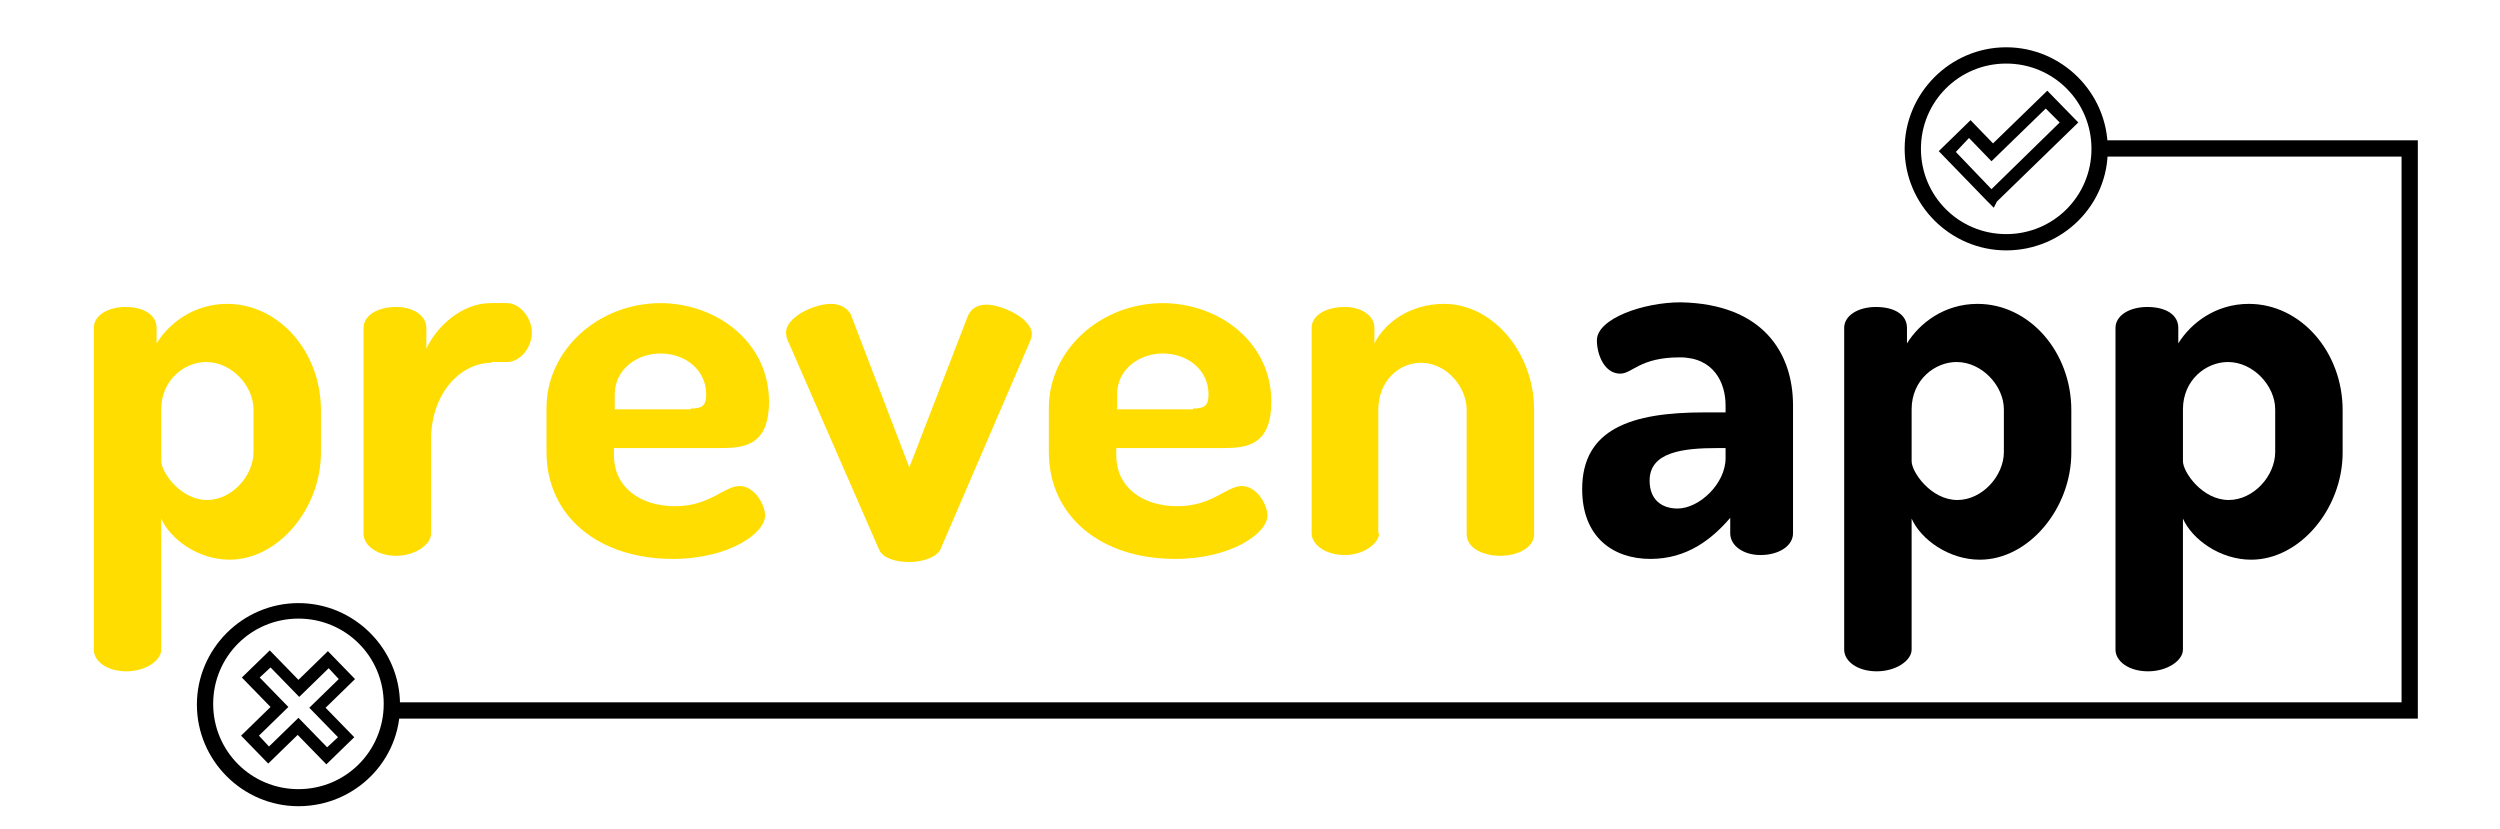 <?xml version="1.0" encoding="utf-8"?>
<!-- Generator: Adobe Illustrator 24.0.2, SVG Export Plug-In . SVG Version: 6.00 Build 0)  -->
<svg version="1.1" id="Capa_1" xmlns="http://www.w3.org/2000/svg" xmlns:xlink="http://www.w3.org/1999/xlink" x="0px" y="0px"
	 viewBox="0 0 322.5 107" style="enable-background:new 0 0 322.5 107;" xml:space="preserve">
<style type="text/css">
	.st0{fill:#FFDD00;}
</style>
<title>logo portal entradas</title>
<g>
	<path d="M231.3,52.3v16.5c0,1.6-1.8,2.8-4.2,2.8c-2.2,0-3.9-1.2-3.9-2.8v-2c-2.4,2.8-5.6,5.3-10.3,5.3c-4.8,0-8.8-2.8-8.8-9
		c0-7.8,6.4-9.9,15.7-9.9h2.8v-0.9c0-2.9-1.5-6.2-5.9-6.2c-5.2,0-6.1,2.1-7.7,2.1c-2,0-3-2.4-3-4.3c0-2.8,6-4.9,10.8-4.9
		C227.4,39.2,231.3,45.5,231.3,52.3z M222.6,57.8h-1c-4.5,0-8.8,0.5-8.8,4.2c0,2.5,1.6,3.6,3.6,3.6c2.8,0,6.2-3.2,6.2-6.5V57.8z"/>
	<path d="M246,42.3v2c1.6-2.6,4.8-5.1,9.1-5.1c6.7,0,12.1,6.2,12.1,13.7v5.5c0,7.2-5.5,13.8-11.8,13.8c-4,0-7.6-2.6-8.8-5.3v16.9
		c0,1.4-2,2.8-4.5,2.8c-2.5,0-4.2-1.3-4.2-2.8V42.3c0-1.6,1.8-2.7,4.1-2.7C244.4,39.6,246,40.6,246,42.3z M258.5,52.8
		c0-3-2.8-6.1-6.1-6.1c-2.8,0-5.8,2.3-5.8,6.1v6.7c0,1.4,2.5,5,5.9,5c3.2,0,6-3.1,6-6.2V52.8z"/>
	<path d="M281,42.3v2c1.6-2.6,4.8-5.1,9.1-5.1c6.7,0,12.1,6.2,12.1,13.7v5.5c0,7.2-5.5,13.8-11.8,13.8c-4,0-7.6-2.6-8.8-5.3v16.9
		c0,1.4-2,2.8-4.5,2.8c-2.5,0-4.2-1.3-4.2-2.8V42.3c0-1.6,1.8-2.7,4.1-2.7C279.4,39.6,281,40.6,281,42.3z M293.5,52.8
		c0-3-2.8-6.1-6.1-6.1c-2.8,0-5.8,2.3-5.8,6.1v6.7c0,1.4,2.5,5,5.9,5c3.2,0,6-3.1,6-6.2V52.8z"/>
</g>
<g>
	<path class="st0" d="M20.2,42.3v2c1.6-2.6,4.8-5.1,9.1-5.1c6.7,0,12.1,6.2,12.1,13.7v5.5c0,7.2-5.5,13.8-11.8,13.8
		c-4,0-7.6-2.6-8.8-5.3v16.9c0,1.4-2,2.8-4.5,2.8c-2.5,0-4.2-1.3-4.2-2.8V42.3c0-1.6,1.8-2.7,4.1-2.7C18.5,39.6,20.2,40.6,20.2,42.3
		z M32.7,52.8c0-3-2.8-6.1-6.1-6.1c-2.8,0-5.8,2.3-5.8,6.1v6.7c0,1.4,2.5,5,5.9,5c3.2,0,6-3.1,6-6.2V52.8z"/>
	<path class="st0" d="M63.4,46.8c-3.9,0-7.8,3.8-7.8,10v12.1c0,1.3-2,2.8-4.5,2.8c-2.5,0-4.2-1.4-4.2-2.8V42.3
		c0-1.6,1.8-2.7,4.2-2.7c2.2,0,3.9,1.1,3.9,2.7V45c1.3-2.9,4.6-5.9,8.3-5.9h2.1c1.6,0,3.2,1.8,3.2,3.8c0,2.1-1.6,3.8-3.2,3.8H63.4z"
		/>
	<path class="st0" d="M99.2,51.8c0,5.7-3.2,6-6.3,6H79.2v1c0,3.9,3.2,6.5,7.9,6.5c4.5,0,6.3-2.6,8.3-2.6c2,0,3.3,2.5,3.3,3.8
		c0,2.3-4.7,5.6-11.9,5.6c-9.6,0-16.3-5.5-16.3-13.8v-5.7c0-7.3,6.5-13.5,14.8-13.5C92.7,39.2,99.2,44.3,99.2,51.8z M89.1,52.7
		c1.4,0,2-0.3,2-1.8c0-3.2-2.7-5.3-5.9-5.3c-3,0-5.9,2-5.9,5.3v1.9H89.1z"/>
	<path class="st0" d="M101.7,44.1c-0.2-0.3-0.3-0.9-0.3-1.2c0-2,3.6-3.7,5.8-3.7c1.1,0,2.2,0.5,2.6,1.5l7.5,19.6l7.5-19.4
		c0.4-1.1,1.3-1.6,2.5-1.6c1.8,0,5.8,1.7,5.8,3.8c0,0.4-0.1,0.7-0.3,1.1l-11.5,26.7c-0.5,1-2.3,1.6-4,1.6c-1.8,0-3.4-0.5-3.9-1.6
		L101.7,44.1z"/>
	<path class="st0" d="M164,51.8c0,5.7-3.2,6-6.3,6H144v1c0,3.9,3.2,6.5,7.9,6.5c4.5,0,6.3-2.6,8.3-2.6c2,0,3.3,2.5,3.3,3.8
		c0,2.3-4.7,5.6-11.9,5.6c-9.6,0-16.3-5.5-16.3-13.8v-5.7c0-7.3,6.5-13.5,14.8-13.5C157.5,39.2,164,44.3,164,51.8z M153.9,52.7
		c1.4,0,2-0.3,2-1.8c0-3.2-2.7-5.3-5.9-5.3c-3,0-5.9,2-5.9,5.3v1.9H153.9z"/>
	<path class="st0" d="M177.9,68.8c0,1.3-2,2.8-4.4,2.8c-2.6,0-4.3-1.4-4.3-2.8V42.3c0-1.6,1.8-2.7,4.3-2.7c2.1,0,3.8,1.1,3.8,2.7v2
		c1.3-2.6,4.5-5.1,9-5.1c6.2,0,11.6,6.2,11.6,13.7v16c0,1.8-2.2,2.8-4.4,2.8c-2,0-4.3-0.9-4.3-2.8v-16c0-3-2.6-6.1-5.9-6.1
		c-2.8,0-5.5,2.3-5.5,6.1V68.8z"/>
</g>
<path d="M38.5,104c-7.2,0-13.1-5.9-13.1-13.1c0-7.2,5.9-13.1,13.1-13.1c7.2,0,13.1,5.9,13.1,13.1C51.7,98.1,45.8,104,38.5,104z
	 M38.5,79.8c-6.1,0-11,4.9-11,11s4.9,11,11,11s11-4.9,11-11S44.6,79.8,38.5,79.8z"/>
<path d="M258.8,32.3c-7.2,0-13.1-5.9-13.1-13.1c0-7.2,5.9-13.1,13.1-13.1c7.2,0,13.1,5.9,13.1,13.1C272,26.4,266.1,32.3,258.8,32.3z
	 M258.8,8.2c-6.1,0-11,4.9-11,11s4.9,11,11,11c6.1,0,11-4.9,11-11S264.9,8.2,258.8,8.2z"/>
<path d="M257.2,26.8l-0.8-0.8l-6.3-6.5l4.1-4l2.9,3l7-6.8l4,4.1L257.6,26L257.2,26.8z M252.3,19.6l4.6,4.8l8.8-8.6l-1.8-1.8l-7,6.8
	l-2.9-3L252.3,19.6z"/>
<path d="M42.1,98.6l-3.7-3.8l-3.8,3.7l-3.5-3.6l3.8-3.7l-3.7-3.8l3.6-3.5l3.7,3.8l3.8-3.7l3.5,3.6l-3.8,3.7l3.7,3.8L42.1,98.6z
	 M38.5,92.6l3.7,3.8l1.4-1.3l-3.7-3.8l3.8-3.7l-1.3-1.4l-3.8,3.7l-3.7-3.8l-1.4,1.3l3.7,3.8l-3.8,3.7l1.3,1.4L38.5,92.6z"/>
<polygon points="311.9,92.7 51.4,92.7 51.4,90.6 309.8,90.6 309.8,20.2 270.8,20.2 270.8,18.1 311.9,18.1 "/>
</svg>
